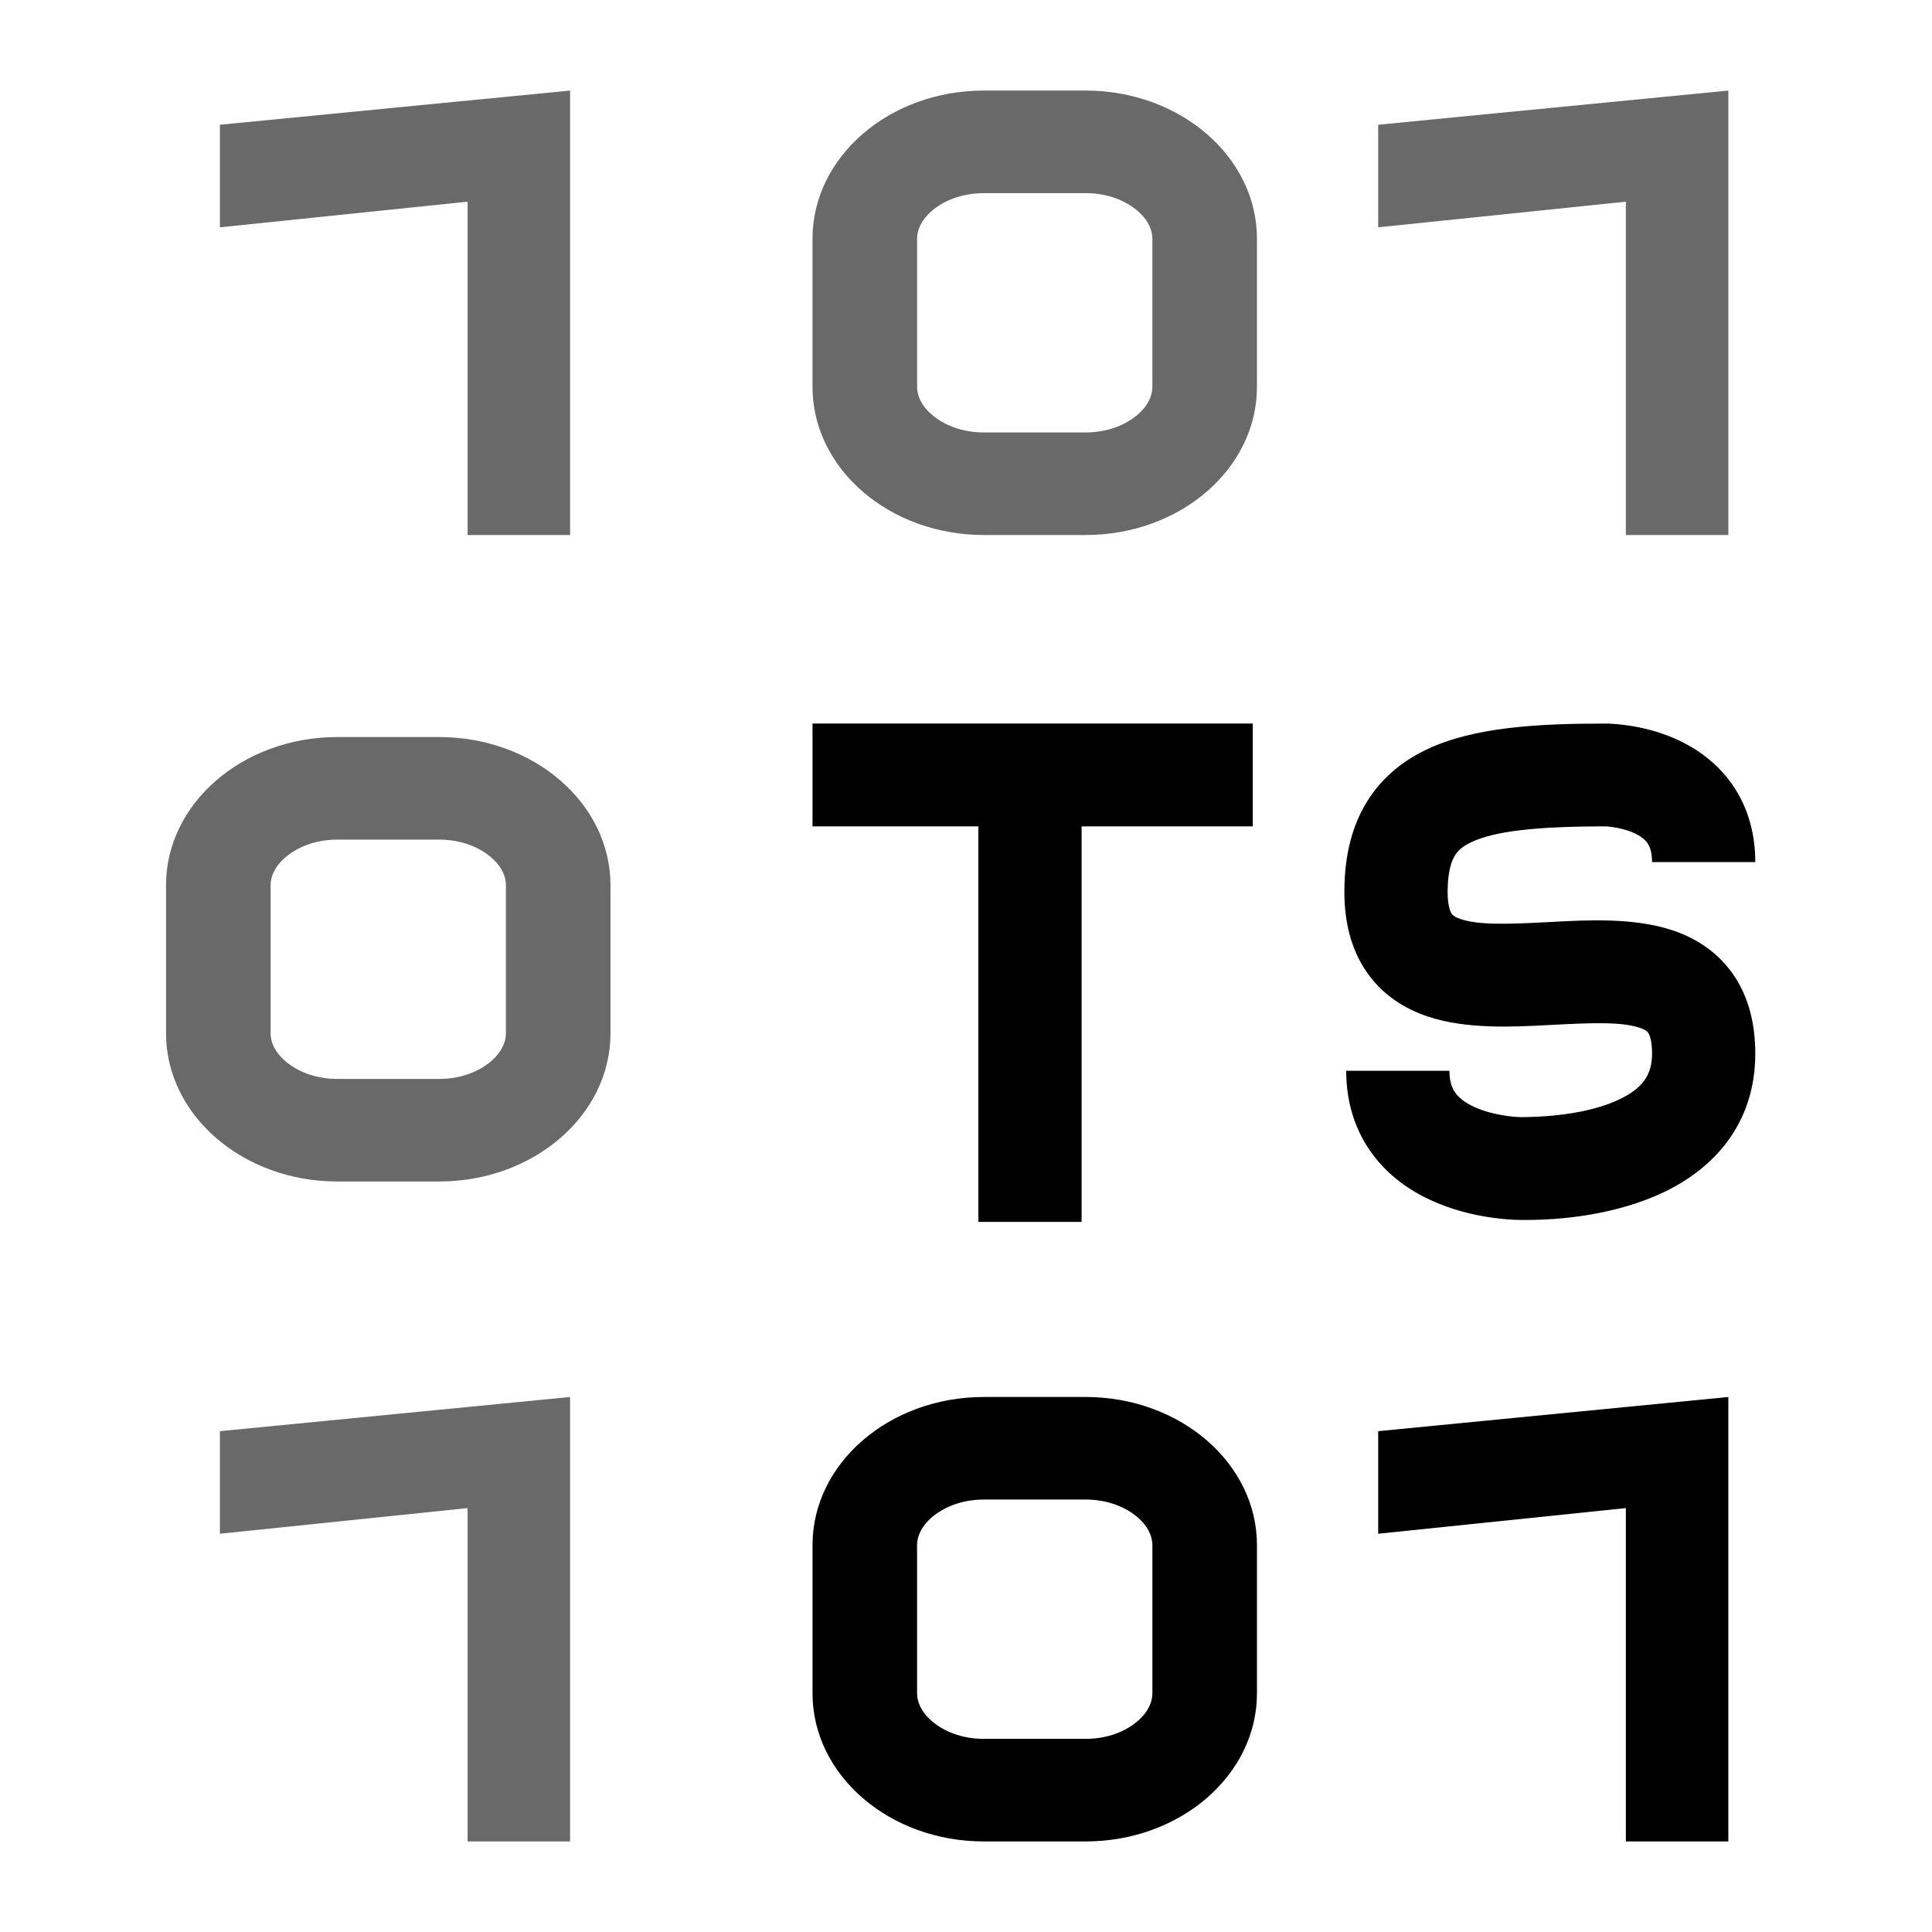 <svg xmlns="http://www.w3.org/2000/svg" viewBox="0 0 128 128">
  <path fill-rule="evenodd" clip-rule="evenodd"
    d="M53.831 47.938H83V54.749H71.659V80.954H64.82V54.749H53.831V47.938ZM96.352 56.747C96.138 57.125 95.909 57.814 95.909 59.091C95.909 60.095 96.123 60.457 96.181 60.541C96.224 60.603 96.333 60.743 96.77 60.891C97.925 61.28 99.727 61.242 102.5 61.096C102.613 61.09 102.727 61.084 102.844 61.078C105.132 60.955 108.232 60.788 110.76 61.62C112.228 62.102 113.718 62.976 114.799 64.515C115.866 66.035 116.292 67.859 116.292 69.807C116.292 74.515 113.475 77.438 110.24 78.981C107.191 80.434 103.559 80.867 100.7 80.823C100.518 80.82 100.7 80.823 100.518 80.82C100.426 80.817 100.304 80.813 100.157 80.804C99.862 80.788 99.459 80.755 98.982 80.691C98.046 80.567 96.737 80.311 95.379 79.768C94.029 79.228 92.473 78.34 91.241 76.86C89.959 75.321 89.189 73.333 89.189 70.943H96.028C96.028 71.79 96.269 72.229 96.504 72.511C96.789 72.853 97.256 73.179 97.929 73.448C98.595 73.714 99.309 73.863 99.89 73.941C100.171 73.978 100.4 73.996 100.549 74.004C100.622 74.009 100.674 74.01 100.701 74.011C100.708 74.011 100.713 74.011 100.716 74.012C103.124 74.01 105.571 73.656 107.286 72.837C108.819 72.106 109.453 71.225 109.453 69.807C109.453 68.825 109.241 68.486 109.194 68.419C109.16 68.371 109.058 68.233 108.615 68.087C107.45 67.704 105.643 67.751 102.861 67.898C102.764 67.903 102.665 67.908 102.564 67.913C100.264 68.036 97.132 68.204 94.577 67.342C93.103 66.845 91.621 65.954 90.549 64.405C89.492 62.878 89.069 61.049 89.069 59.091C89.069 57.042 89.433 55.1 90.394 53.403C91.38 51.66 92.838 50.454 94.531 49.65C97.654 48.167 101.883 47.938 106.371 47.938C106.384 47.94 106.414 47.939 106.439 47.939C106.468 47.939 106.503 47.94 106.545 47.941C106.629 47.944 106.737 47.948 106.867 47.957C107.126 47.973 107.477 48.005 107.889 48.066C108.697 48.185 109.832 48.431 111.014 48.955C112.199 49.481 113.544 50.339 114.595 51.739C115.678 53.181 116.292 54.99 116.292 57.115H109.453C109.453 56.355 109.254 56 109.118 55.818C108.95 55.595 108.67 55.371 108.229 55.176C107.785 54.979 107.295 54.864 106.884 54.803C106.687 54.774 106.529 54.76 106.433 54.754C106.389 54.751 106.359 54.75 106.345 54.749C101.711 54.751 99.006 55.071 97.475 55.798C96.84 56.099 96.54 56.414 96.352 56.747ZM106.34 54.749C106.336 54.749 106.336 54.749 106.342 54.749L106.34 54.749Z"
    class="neutral" />
  <path fill-rule="evenodd" clip-rule="evenodd"
    d="M71.924 99.349H65.183C63.692 99.349 62.494 99.872 61.737 100.526C60.994 101.169 60.759 101.834 60.759 102.369V112.185C60.759 112.719 60.994 113.385 61.737 114.028C62.494 114.682 63.692 115.205 65.183 115.205H71.924C73.415 115.205 74.613 114.682 75.37 114.028C76.113 113.385 76.348 112.719 76.348 112.185V102.369C76.348 101.834 76.113 101.169 75.37 100.526C74.613 99.872 73.415 99.349 71.924 99.349ZM65.183 92.554C58.913 92.554 53.831 96.948 53.831 102.369V112.185C53.831 117.606 58.913 122 65.183 122H71.924C78.194 122 83.277 117.606 83.277 112.185V102.369C83.277 96.948 78.194 92.554 71.924 92.554H65.183Z"
    class="neutral" />
  <path fill-rule="evenodd" clip-rule="evenodd"
    d="M91.308 94.819L114.507 92.554V122H107.717V99.915L91.308 101.614V94.819Z" class="neutral" />
  <path fill-rule="evenodd" clip-rule="evenodd"
    d="M71.924 12.795H65.183C63.692 12.795 62.494 13.318 61.738 13.972C60.994 14.615 60.759 15.281 60.759 15.815V25.631C60.759 26.166 60.994 26.831 61.738 27.474C62.494 28.128 63.692 28.651 65.183 28.651H71.924C73.415 28.651 74.613 28.128 75.37 27.474C76.114 26.831 76.348 26.166 76.348 25.631V15.815C76.348 15.281 76.114 14.615 75.37 13.972C74.613 13.318 73.415 12.795 71.924 12.795ZM65.183 6C58.914 6 53.831 10.395 53.831 15.815V25.631C53.831 31.052 58.914 35.446 65.183 35.446H71.924C78.194 35.446 83.277 31.052 83.277 25.631V15.815C83.277 10.395 78.194 6 71.924 6H65.183Z"
    class="secondary" />
  <path fill-rule="evenodd" clip-rule="evenodd"
    d="M29.093 55.626H22.353C20.861 55.626 19.663 56.149 18.907 56.803C18.163 57.446 17.928 58.111 17.928 58.646V68.462C17.928 68.996 18.163 69.662 18.907 70.305C19.663 70.959 20.861 71.482 22.353 71.482H29.093C30.585 71.482 31.783 70.959 32.539 70.305C33.283 69.662 33.518 68.996 33.518 68.462V58.646C33.518 58.111 33.283 57.446 32.539 56.803C31.783 56.149 30.585 55.626 29.093 55.626ZM22.353 48.831C16.083 48.831 11 53.225 11 58.646V68.462C11 73.882 16.083 78.277 22.353 78.277H29.093C35.363 78.277 40.446 73.882 40.446 68.462V58.646C40.446 53.225 35.363 48.831 29.093 48.831H22.353Z"
    class="secondary" />
  <path fill-rule="evenodd" clip-rule="evenodd"
    d="M91.308 8.265L114.508 6V35.446H107.717V13.361L91.308 15.06V8.265Z" class="secondary" />
  <path fill-rule="evenodd" clip-rule="evenodd"
    d="M14.569 94.819L37.769 92.554V122H30.979V99.915L14.569 101.614V94.819Z" class="secondary" />
  <path fill-rule="evenodd" clip-rule="evenodd"
    d="M14.569 8.265L37.769 6V35.446H30.979V13.361L14.569 15.06V8.265Z" class="secondary" />
  <style>
    path.neutral {
      fill: #000;
    }

    path.secondary {
      fill: #696969;
    }

    @media (prefers-color-scheme:dark) {
      path.neutral {
        fill: #fff;
      }

      path.secondary {
        fill: #A8A8A8;
      }
    }
  </style>
</svg>